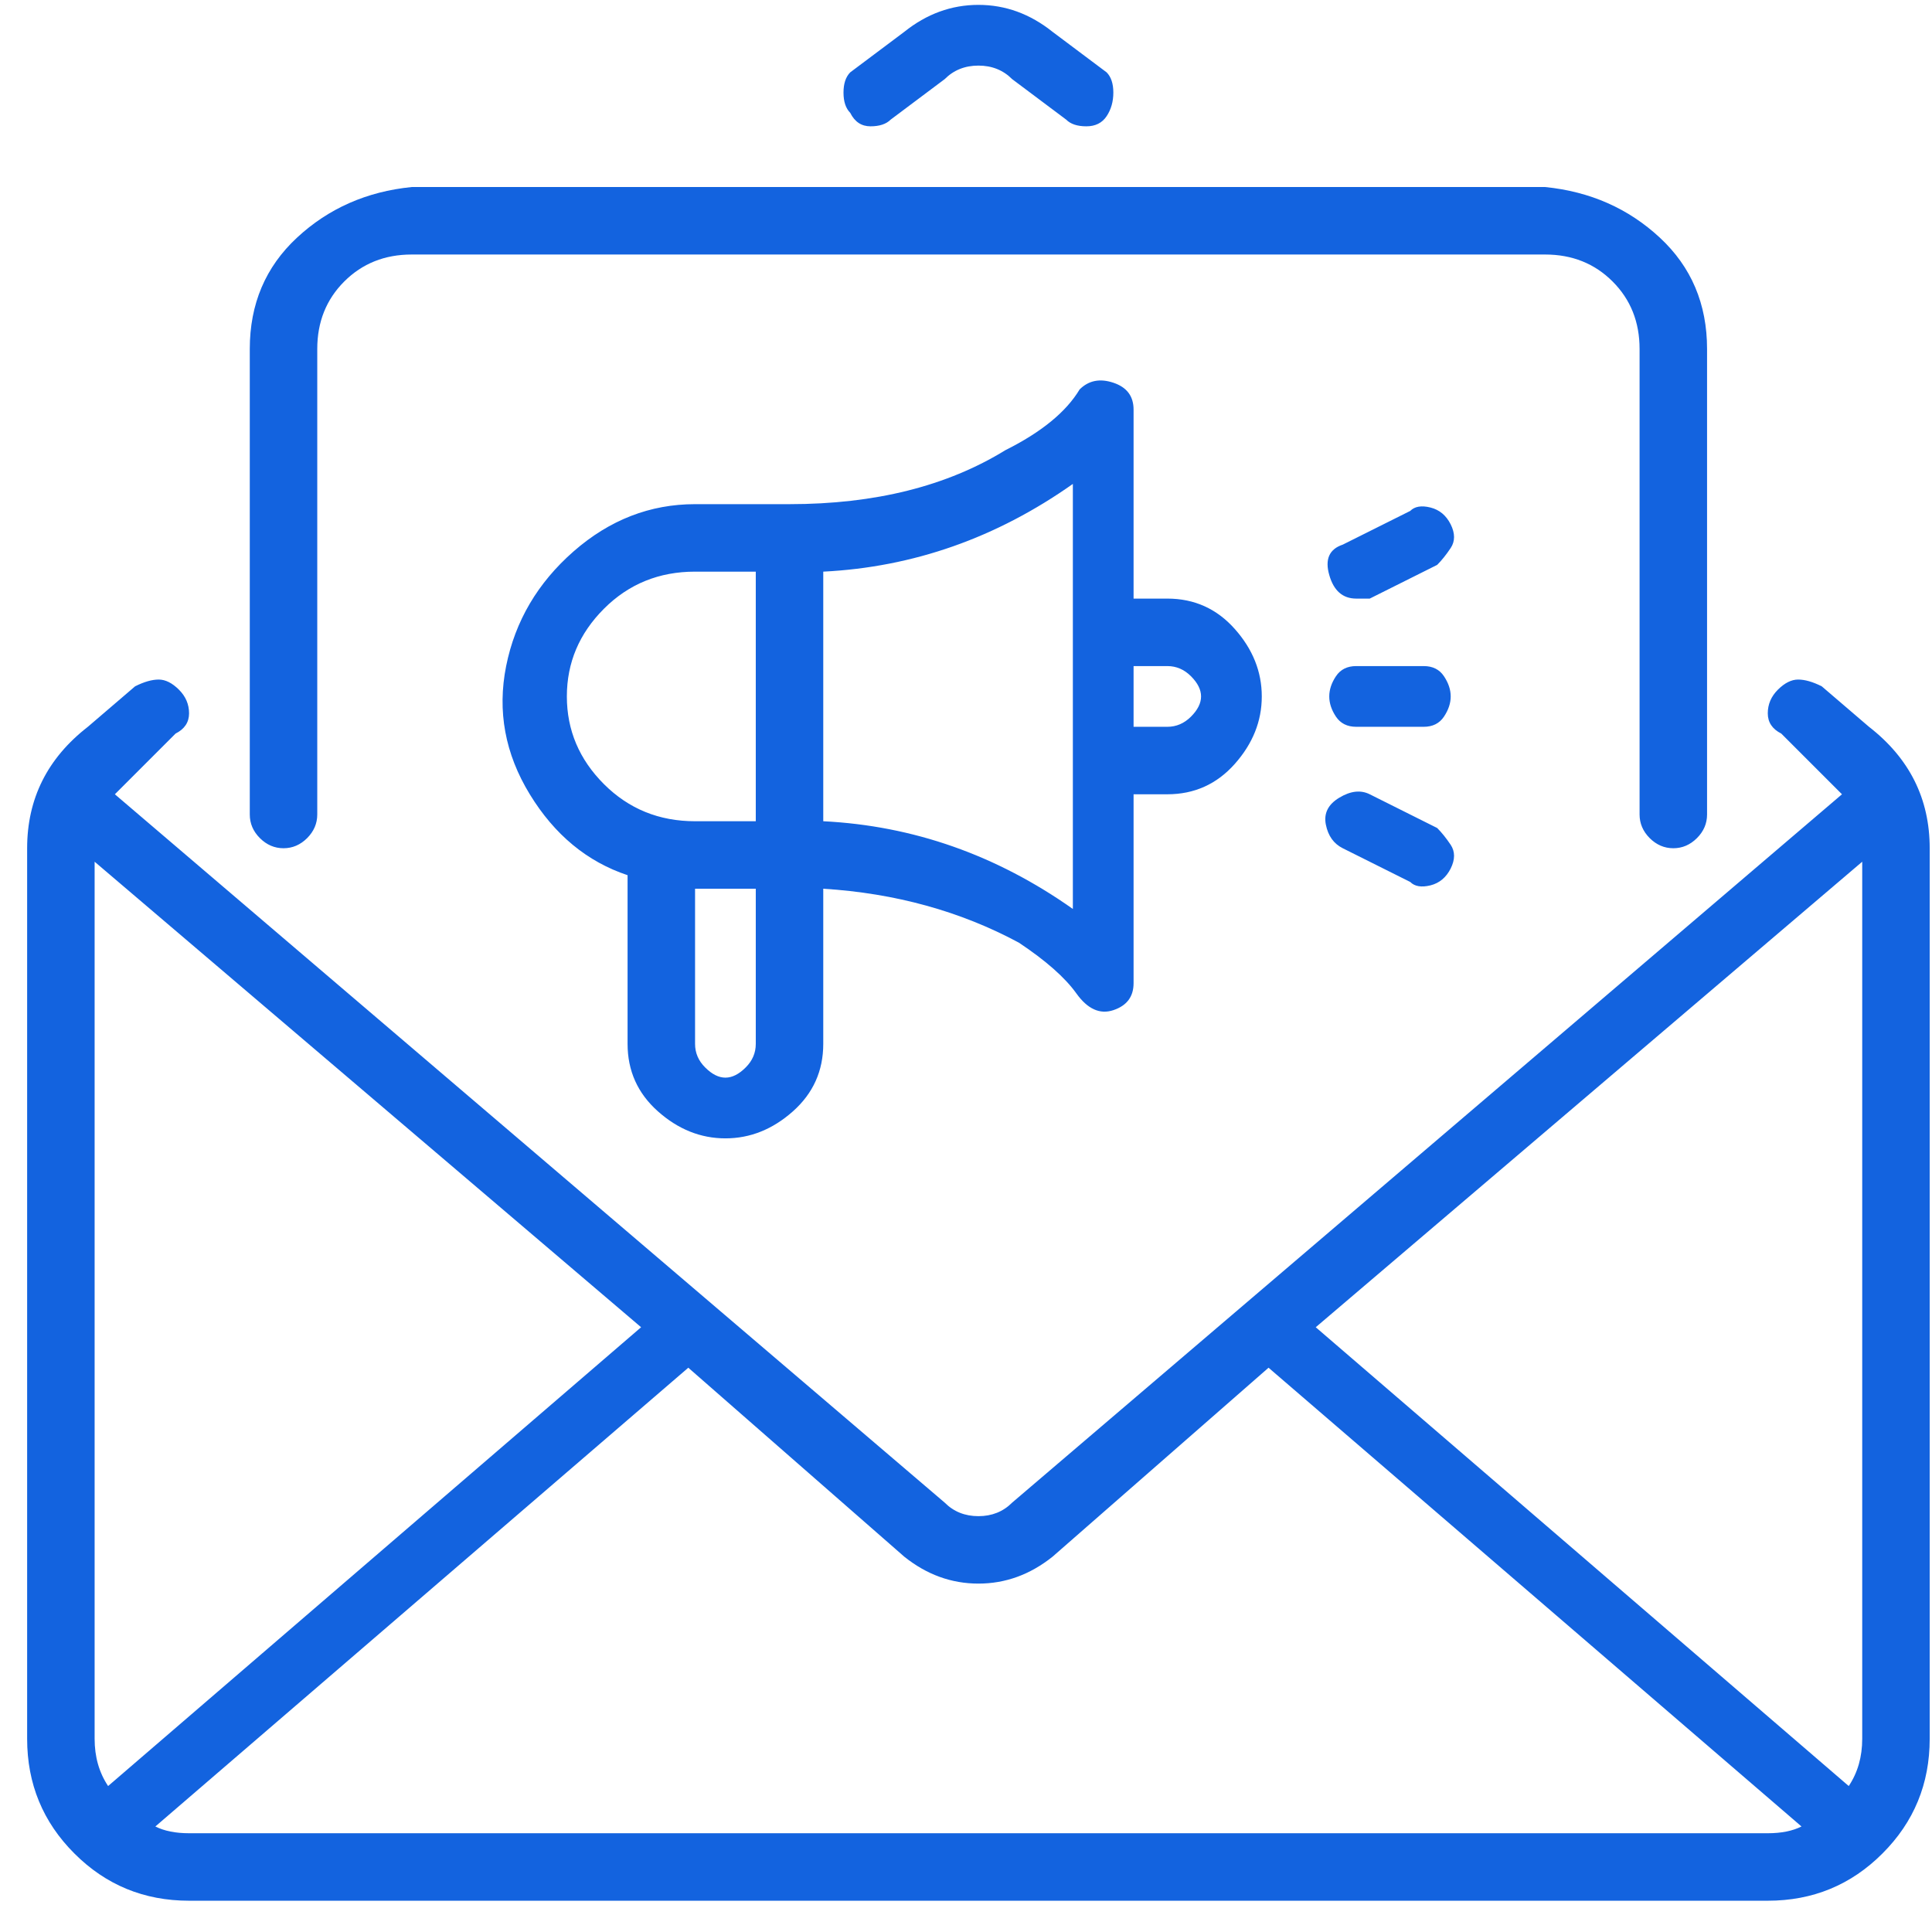 <svg width="42" height="42" viewBox="0 0 42 42" fill="none" xmlns="http://www.w3.org/2000/svg">
<path id="Vector" d="M18.483 2.453C18.386 2.355 18.337 2.209 18.337 2.013C18.337 1.818 18.386 1.671 18.483 1.573L19.657 0.693C20.145 0.302 20.683 0.106 21.27 0.106C21.857 0.106 22.394 0.302 22.883 0.693L24.057 1.573C24.154 1.671 24.203 1.818 24.203 2.013C24.203 2.209 24.154 2.38 24.057 2.526C23.959 2.673 23.812 2.746 23.617 2.746C23.421 2.746 23.274 2.698 23.177 2.6L22.003 1.72C21.808 1.524 21.563 1.426 21.27 1.426C20.977 1.426 20.732 1.524 20.537 1.72L19.363 2.6C19.265 2.698 19.119 2.746 18.923 2.746C18.728 2.746 18.581 2.649 18.483 2.453ZM41.95 18.44V37.8C41.95 38.778 41.608 39.609 40.923 40.293C40.239 40.978 39.408 41.32 38.43 41.32H4.11C3.132 41.32 2.301 40.978 1.617 40.293C0.932 39.609 0.59 38.778 0.59 37.8V18.44C0.59 17.364 1.03 16.484 1.91 15.8L2.937 14.92C3.132 14.822 3.303 14.773 3.45 14.773C3.597 14.773 3.743 14.847 3.89 14.993C4.037 15.14 4.11 15.311 4.11 15.507C4.11 15.702 4.012 15.849 3.817 15.947L2.497 17.267L20.537 32.666C20.732 32.862 20.977 32.96 21.27 32.96C21.563 32.96 21.808 32.862 22.003 32.666L40.043 17.267L38.723 15.947C38.528 15.849 38.43 15.702 38.43 15.507C38.43 15.311 38.503 15.14 38.65 14.993C38.797 14.847 38.943 14.773 39.09 14.773C39.237 14.773 39.408 14.822 39.603 14.92L40.63 15.8C41.51 16.484 41.95 17.364 41.95 18.44ZM40.483 37.8V18.733L28.603 28.853L40.19 38.827C40.386 38.533 40.483 38.191 40.483 37.8ZM13.937 28.853L2.057 18.733V37.8C2.057 38.191 2.154 38.533 2.35 38.827L13.937 28.853ZM38.43 39.853C38.723 39.853 38.968 39.804 39.163 39.706L27.577 29.733L22.883 33.84C22.394 34.231 21.857 34.426 21.27 34.426C20.683 34.426 20.145 34.231 19.657 33.84L14.963 29.733L3.377 39.706C3.572 39.804 3.817 39.853 4.11 39.853H38.43ZM6.163 18.44C6.359 18.44 6.53 18.366 6.677 18.22C6.823 18.073 6.897 17.902 6.897 17.706V7.586C6.897 7 7.092 6.511 7.483 6.12C7.874 5.729 8.363 5.533 8.95 5.533H33.59C34.177 5.533 34.666 5.729 35.057 6.12C35.448 6.511 35.643 7 35.643 7.586V17.706C35.643 17.902 35.717 18.073 35.863 18.22C36.01 18.366 36.181 18.44 36.377 18.44C36.572 18.44 36.743 18.366 36.89 18.22C37.037 18.073 37.11 17.902 37.11 17.706V7.586C37.11 6.609 36.768 5.802 36.083 5.166C35.399 4.531 34.568 4.164 33.59 4.066H8.95C7.972 4.164 7.141 4.531 6.457 5.166C5.772 5.802 5.43 6.609 5.43 7.586V17.706C5.43 17.902 5.503 18.073 5.65 18.22C5.797 18.366 5.968 18.44 6.163 18.44ZM13.643 22.693V19.026C12.763 18.733 12.054 18.146 11.517 17.267C10.979 16.387 10.808 15.458 11.003 14.48C11.199 13.502 11.688 12.671 12.47 11.986C13.252 11.302 14.132 10.96 15.11 10.96H17.163C19.021 10.96 20.585 10.569 21.857 9.786C22.639 9.395 23.177 8.955 23.47 8.466C23.666 8.271 23.91 8.222 24.203 8.32C24.497 8.418 24.643 8.613 24.643 8.906V13.013H25.377C25.963 13.013 26.452 13.233 26.843 13.673C27.234 14.113 27.43 14.602 27.43 15.14C27.43 15.678 27.234 16.166 26.843 16.607C26.452 17.047 25.963 17.267 25.377 17.267H24.643V21.373C24.643 21.666 24.497 21.862 24.203 21.96C23.91 22.058 23.641 21.935 23.397 21.593C23.152 21.251 22.737 20.884 22.15 20.493C20.879 19.809 19.461 19.418 17.897 19.32V22.693C17.897 23.28 17.677 23.769 17.237 24.16C16.797 24.551 16.308 24.747 15.77 24.747C15.232 24.747 14.743 24.551 14.303 24.16C13.863 23.769 13.643 23.28 13.643 22.693ZM24.643 14.48V15.8H25.377C25.572 15.8 25.743 15.726 25.89 15.58C26.037 15.433 26.11 15.287 26.11 15.14C26.11 14.993 26.037 14.847 25.89 14.7C25.743 14.553 25.572 14.48 25.377 14.48H24.643ZM16.43 22.693V19.32H15.11V22.693C15.11 22.889 15.183 23.06 15.33 23.206C15.477 23.353 15.623 23.427 15.77 23.427C15.917 23.427 16.063 23.353 16.21 23.206C16.357 23.06 16.43 22.889 16.43 22.693ZM17.897 12.427V17.853C19.852 17.951 21.661 18.587 23.323 19.76V10.52C21.661 11.693 19.852 12.329 17.897 12.427ZM15.11 17.853H16.43V12.427H15.11C14.328 12.427 13.668 12.695 13.13 13.233C12.592 13.771 12.323 14.406 12.323 15.14C12.323 15.873 12.592 16.509 13.13 17.047C13.668 17.584 14.328 17.853 15.11 17.853ZM30.95 14.48H29.483C29.288 14.48 29.141 14.553 29.043 14.7C28.945 14.847 28.897 14.993 28.897 15.14C28.897 15.287 28.945 15.433 29.043 15.58C29.141 15.726 29.288 15.8 29.483 15.8H30.95C31.145 15.8 31.292 15.726 31.39 15.58C31.488 15.433 31.537 15.287 31.537 15.14C31.537 14.993 31.488 14.847 31.39 14.7C31.292 14.553 31.145 14.48 30.95 14.48ZM29.777 17.267C29.581 17.169 29.361 17.193 29.117 17.34C28.872 17.486 28.774 17.682 28.823 17.927C28.872 18.171 28.994 18.342 29.19 18.44L30.657 19.173C30.754 19.271 30.901 19.295 31.097 19.247C31.292 19.198 31.439 19.075 31.537 18.88C31.634 18.684 31.634 18.513 31.537 18.366C31.439 18.22 31.341 18.098 31.243 18L29.777 17.267ZM29.483 13.013C29.581 13.013 29.679 13.013 29.777 13.013L31.243 12.28C31.341 12.182 31.439 12.06 31.537 11.913C31.634 11.767 31.634 11.595 31.537 11.4C31.439 11.204 31.292 11.082 31.097 11.033C30.901 10.984 30.754 11.009 30.657 11.107L29.19 11.84C28.897 11.938 28.799 12.158 28.897 12.5C28.994 12.842 29.19 13.013 29.483 13.013Z" fill="#1363DF"/>
</svg>
